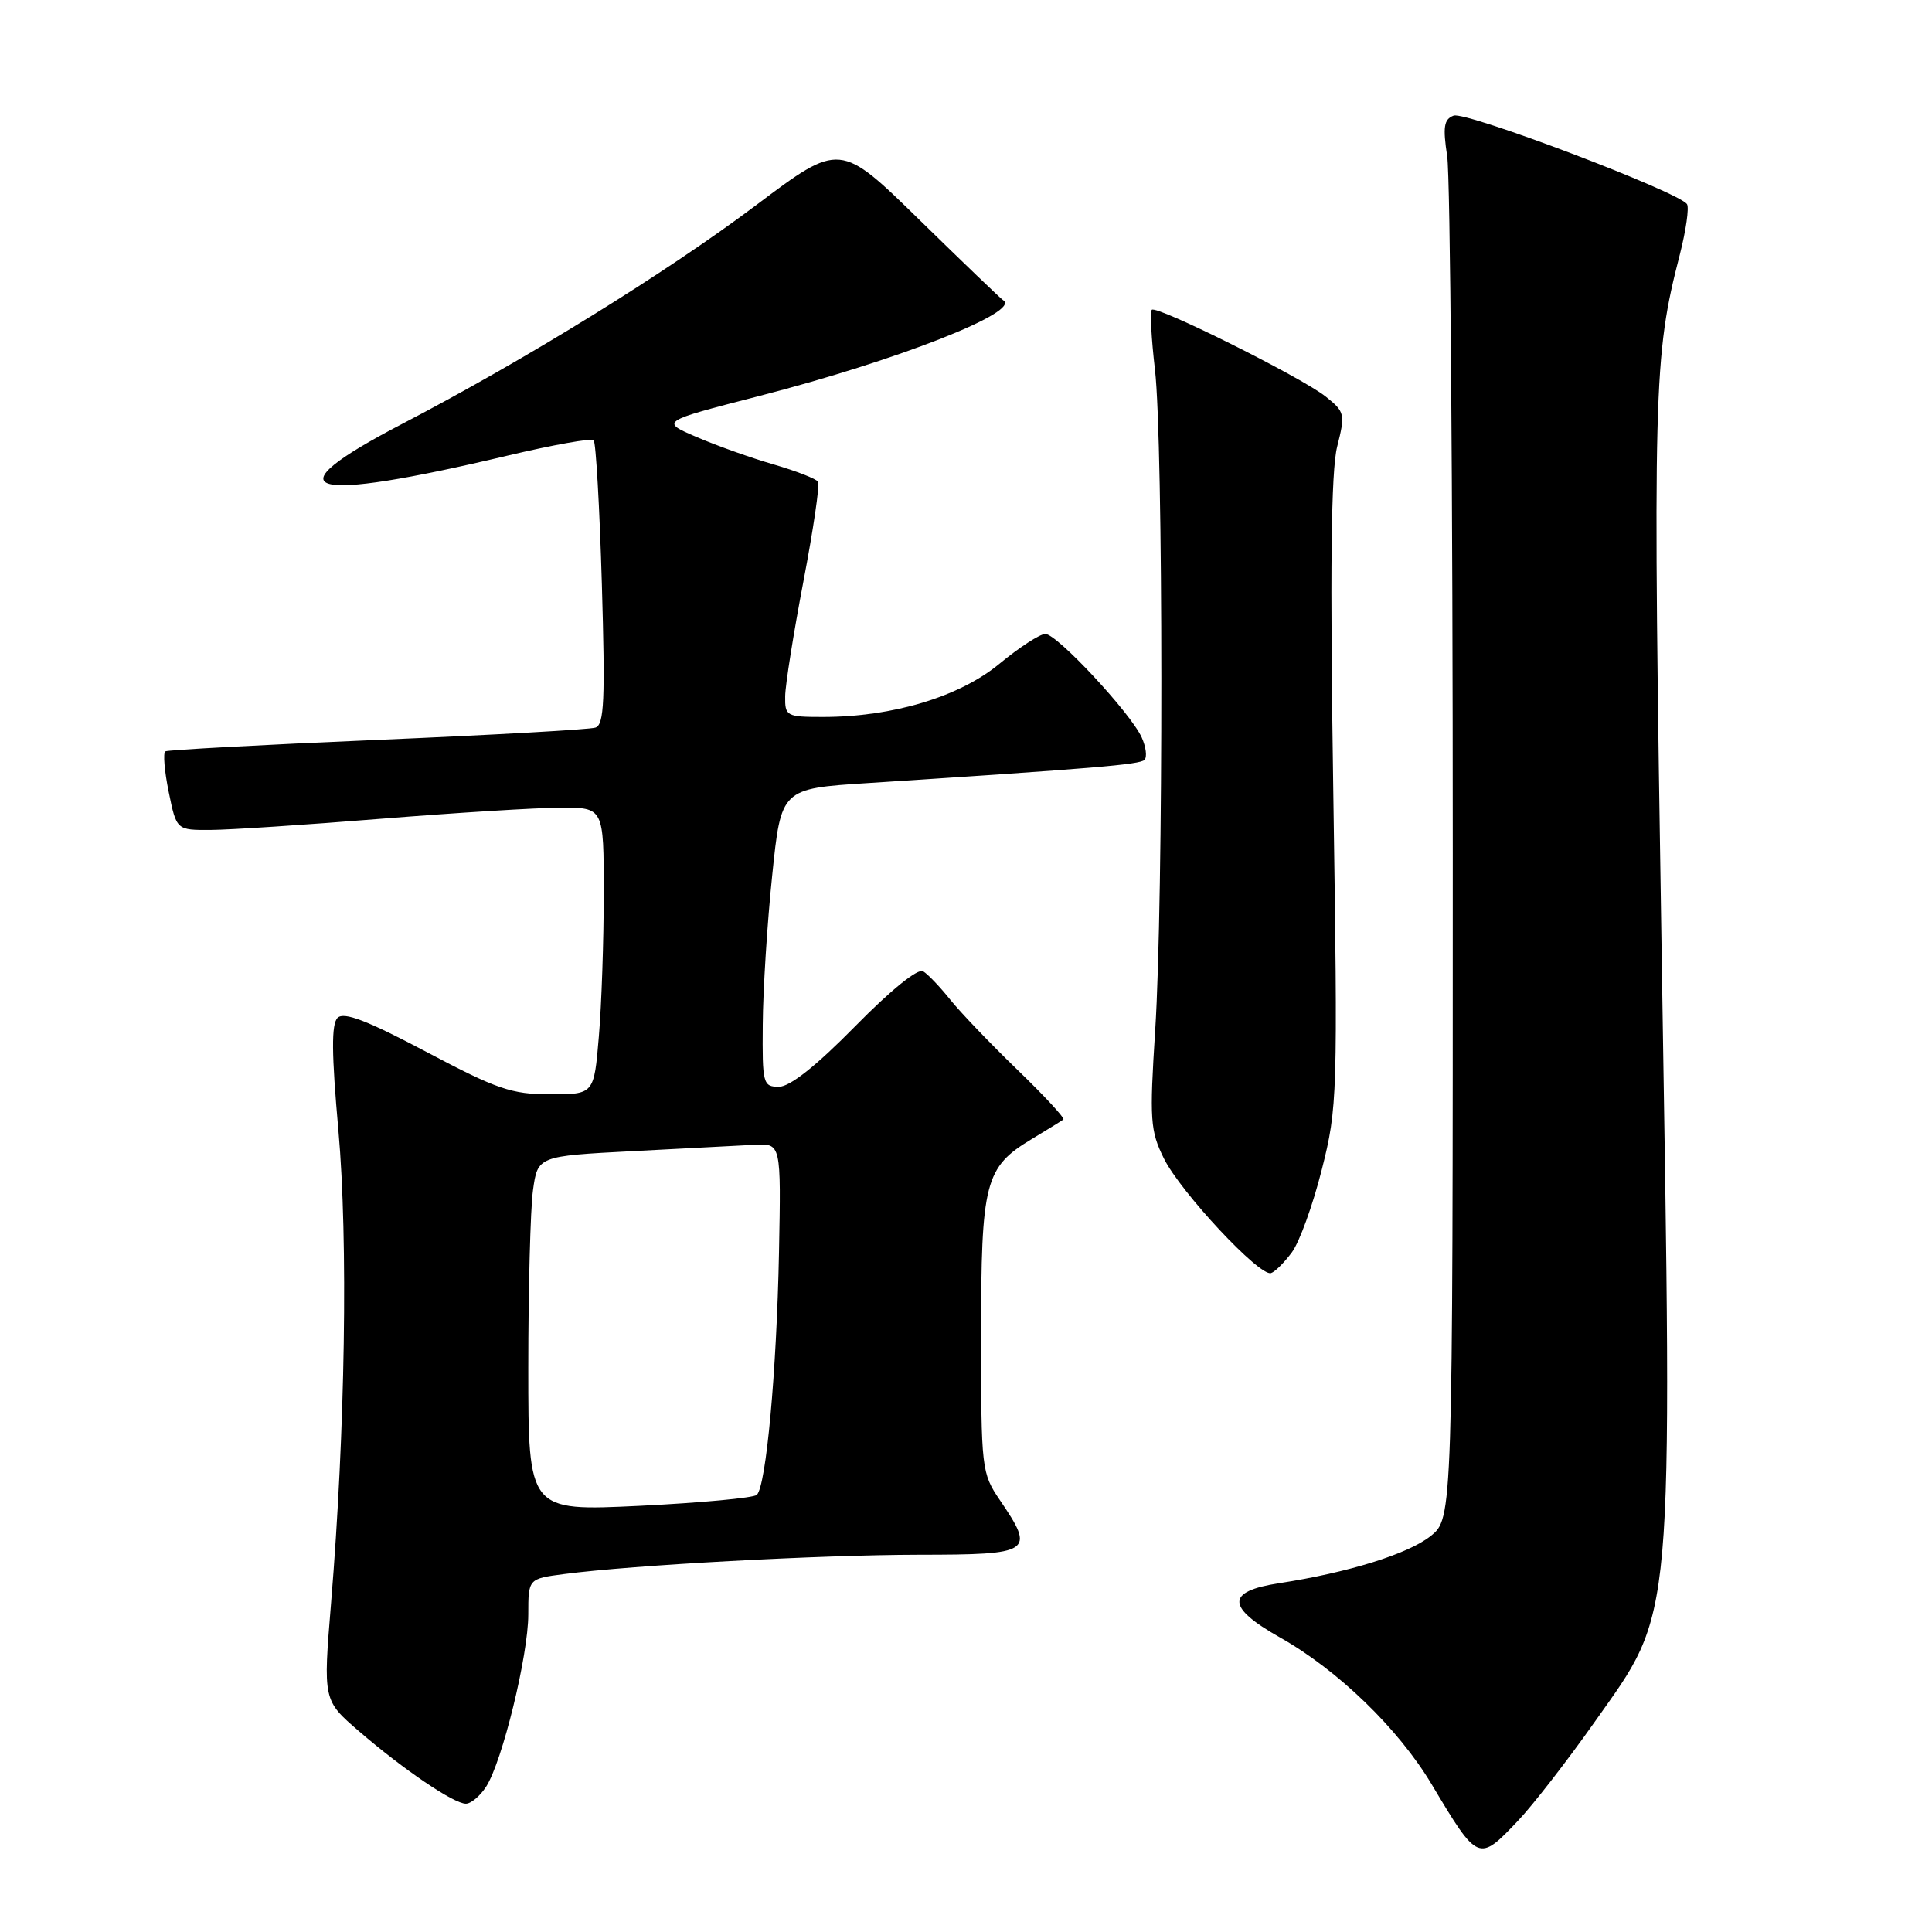 <?xml version="1.0" encoding="UTF-8" standalone="no"?>
<!DOCTYPE svg PUBLIC "-//W3C//DTD SVG 1.1//EN" "http://www.w3.org/Graphics/SVG/1.1/DTD/svg11.dtd" >
<svg xmlns="http://www.w3.org/2000/svg" xmlns:xlink="http://www.w3.org/1999/xlink" version="1.1" viewBox="0 0 256 256">
 <g >
 <path fill="currentColor"
d=" M 201.15 241.25 C 203.11 239.19 207.64 233.35 211.22 228.28 C 221.93 213.12 221.61 216.70 220.19 127.10 C 218.99 51.13 219.08 47.34 222.59 33.71 C 223.40 30.53 223.83 27.54 223.54 27.06 C 222.55 25.46 194.21 14.71 192.61 15.32 C 191.32 15.81 191.17 16.82 191.76 20.71 C 192.17 23.35 192.50 65.03 192.50 113.34 C 192.50 201.19 192.50 201.19 189.56 203.54 C 186.58 205.91 178.66 208.37 169.51 209.78 C 162.43 210.86 162.46 212.94 169.62 216.98 C 177.31 221.32 185.29 229.05 189.70 236.43 C 195.86 246.75 195.92 246.77 201.15 241.25 Z  M 64.41 236.75 C 66.55 233.44 70.00 219.35 70.00 213.91 C 70.00 209.19 70.00 209.19 74.75 208.57 C 83.89 207.37 108.61 206.03 121.75 206.01 C 136.76 206.00 137.20 205.70 132.50 198.79 C 130.06 195.20 130.00 194.67 130.00 177.00 C 130.00 156.57 130.49 154.67 136.73 150.92 C 138.80 149.67 140.68 148.51 140.90 148.34 C 141.13 148.17 138.39 145.21 134.82 141.76 C 131.26 138.32 127.25 134.13 125.91 132.46 C 124.57 130.78 122.96 129.09 122.32 128.70 C 121.63 128.27 118.02 131.20 113.31 135.99 C 108.16 141.23 104.67 144.00 103.22 144.00 C 101.10 144.00 101.00 143.62 101.07 135.75 C 101.10 131.21 101.66 122.33 102.32 116.00 C 103.50 104.50 103.50 104.50 115.00 103.76 C 145.07 101.81 151.02 101.31 151.65 100.69 C 152.02 100.31 151.85 98.97 151.28 97.71 C 149.80 94.46 140.06 84.00 138.51 84.00 C 137.80 84.00 135.06 85.78 132.42 87.96 C 127.14 92.33 118.27 95.00 109.05 95.00 C 104.20 95.00 104.00 94.89 104.04 92.25 C 104.06 90.74 105.15 83.89 106.46 77.02 C 107.77 70.16 108.64 64.23 108.40 63.84 C 108.16 63.45 105.52 62.42 102.54 61.55 C 99.55 60.69 94.95 59.05 92.31 57.91 C 87.50 55.85 87.50 55.85 100.50 52.50 C 118.89 47.77 135.47 41.26 132.91 39.77 C 132.65 39.62 127.68 34.85 121.87 29.17 C 111.30 18.83 111.30 18.83 100.21 27.17 C 88.26 36.15 69.65 47.65 53.27 56.18 C 35.65 65.35 40.38 66.76 67.31 60.36 C 73.26 58.95 78.37 58.04 78.66 58.33 C 78.96 58.63 79.45 67.21 79.75 77.41 C 80.20 92.75 80.06 96.03 78.90 96.41 C 78.13 96.67 65.12 97.40 50.00 98.04 C 34.88 98.68 22.24 99.37 21.91 99.56 C 21.59 99.76 21.79 102.18 22.36 104.96 C 23.39 110.00 23.39 110.00 27.95 109.97 C 30.45 109.96 40.60 109.29 50.50 108.49 C 60.40 107.70 71.09 107.03 74.25 107.02 C 80.00 107.00 80.00 107.00 80.00 118.35 C 80.00 124.59 79.71 133.14 79.35 137.35 C 78.71 145.00 78.71 145.00 72.91 145.00 C 67.79 145.00 65.86 144.34 56.48 139.37 C 48.62 135.21 45.56 134.04 44.73 134.87 C 43.90 135.70 43.93 139.59 44.84 149.78 C 46.14 164.35 45.75 189.54 43.87 212.40 C 42.81 225.30 42.81 225.30 47.57 229.40 C 53.50 234.51 60.11 238.99 61.73 239.00 C 62.40 239.00 63.61 237.99 64.41 236.75 Z  M 171.18 165.94 C 172.18 164.60 173.96 159.68 175.14 155.00 C 177.23 146.75 177.27 145.27 176.67 105.11 C 176.22 75.54 176.37 62.43 177.18 59.19 C 178.27 54.86 178.21 54.58 175.65 52.54 C 172.46 50.00 153.25 40.42 152.62 41.05 C 152.37 41.30 152.56 44.88 153.04 49.00 C 154.15 58.54 154.17 119.37 153.07 136.50 C 152.31 148.42 152.41 149.83 154.22 153.50 C 156.44 157.97 166.92 169.19 168.42 168.69 C 168.95 168.52 170.19 167.28 171.18 165.94 Z  M 70.00 181.26 C 70.00 170.82 70.28 160.23 70.62 157.73 C 71.25 153.19 71.25 153.19 83.87 152.53 C 90.82 152.17 98.08 151.79 100.00 151.69 C 103.50 151.50 103.50 151.50 103.22 166.00 C 102.91 181.69 101.52 196.91 100.28 198.08 C 99.85 198.48 92.86 199.13 84.75 199.53 C 70.00 200.24 70.00 200.24 70.00 181.26 Z "/>
</g>
</svg>